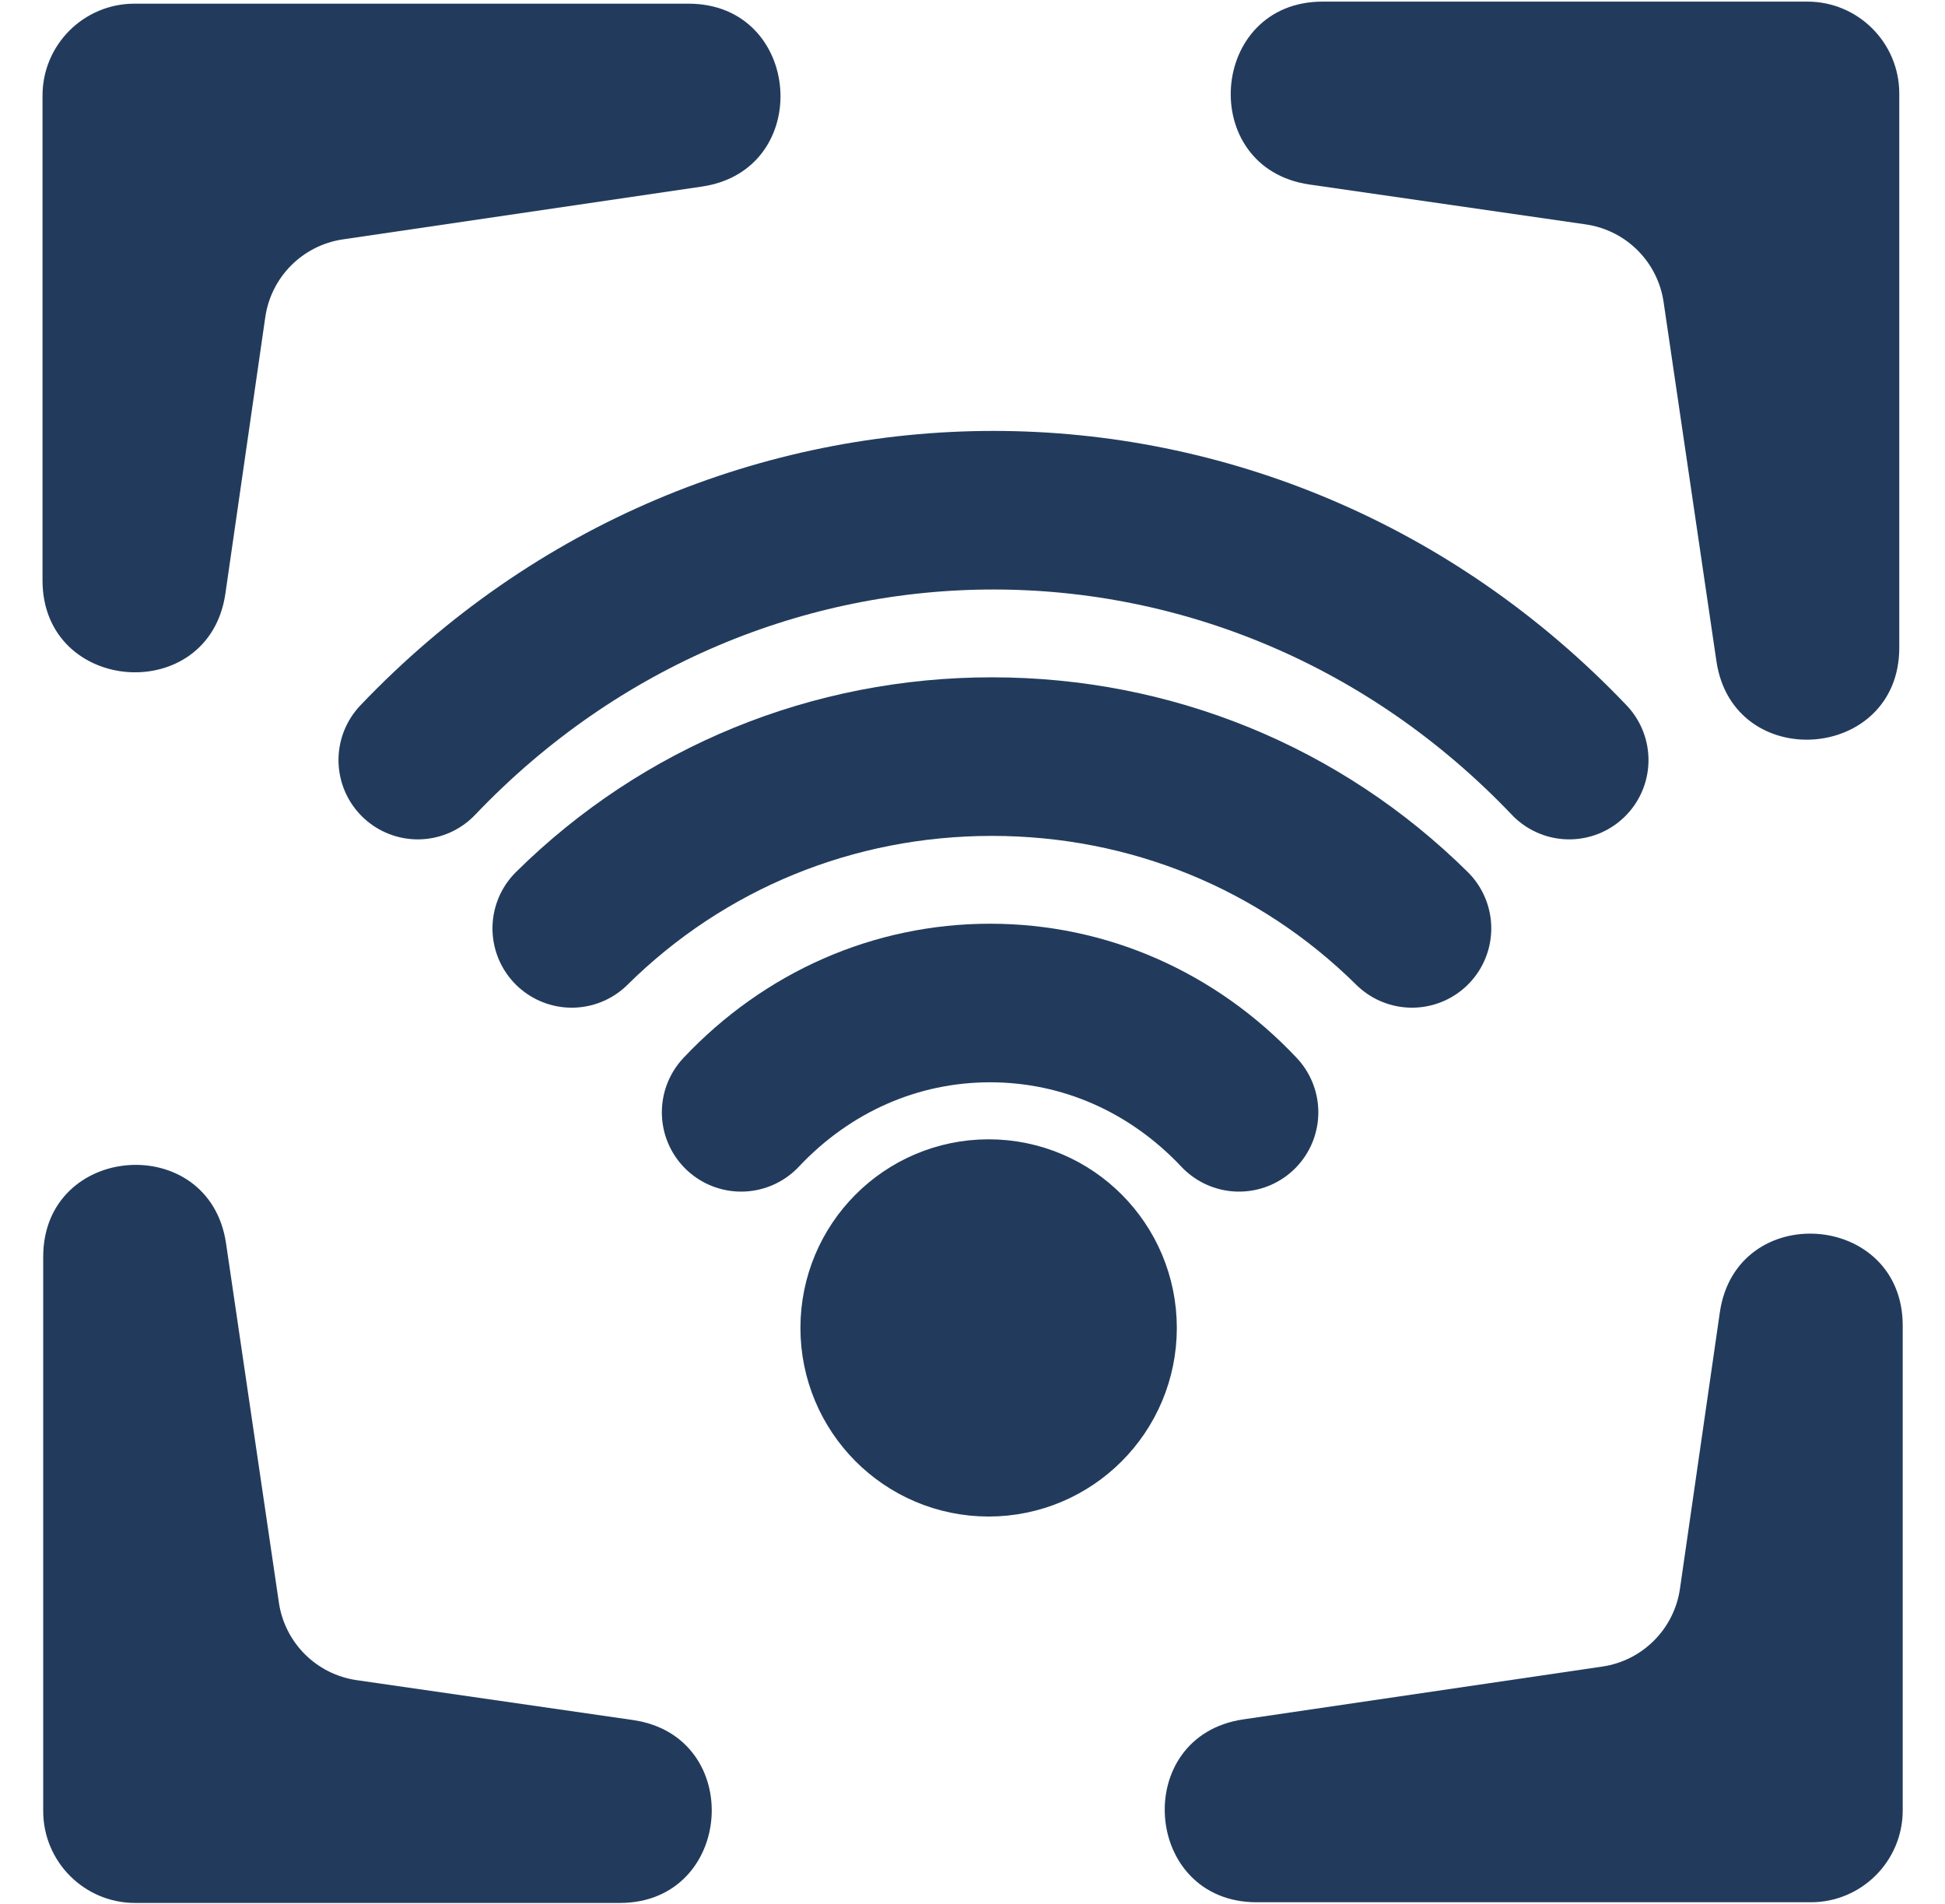 <svg width="4232" height="4143" viewBox="0 0 4232 4143" fill="none" xmlns="http://www.w3.org/2000/svg">
<path d="M909 1653.6C1599.77 928.737 2723.69 928.861 3414.35 1653.6" stroke="#223B5D" stroke-width="345" stroke-linecap="round" stroke-linejoin="round"/>
<path d="M1244.03 2019.78C1487.81 1778.8 1812.48 1646.05 2158.15 1646.05C2503.82 1646.05 2828.42 1778.8 3072.26 2019.78" stroke="#223B5D" stroke-width="345" stroke-linecap="round" stroke-linejoin="round"/>
<path d="M1612.57 2419.93C1757.03 2266.58 1949.43 2182.11 2154.27 2182.11C2359.11 2182.11 2551.47 2266.58 2695.96 2419.93" stroke="#223B5D" stroke-width="345" stroke-linecap="round" stroke-linejoin="round"/>
<path d="M2151.09 3126.81C2281.98 3126.81 2388.08 3020.33 2388.08 2888.98C2388.08 2757.63 2281.98 2651.15 2151.09 2651.15C2020.21 2651.15 1914.1 2757.63 1914.1 2888.98C1914.1 3020.33 2020.21 3126.81 2151.09 3126.81Z" fill="#223B5D" stroke="#223B5D" stroke-width="345" stroke-linecap="round" stroke-linejoin="round"/>
<path d="M92.5 208C92.5 97.543 182.043 8 292.5 8H1498.19C1746.06 8 1772.53 369.796 1527.3 405.871L746.04 520.796C658.507 533.673 589.836 602.531 577.198 690.098L490.449 1291.17C454.994 1536.83 92.5 1510.81 92.5 1262.6V208Z" fill="#223B5D"/>
<path d="M3932.5 3.5C4042.96 3.5 4132.5 93.043 4132.5 203.5V1409.19C4132.5 1657.06 3770.7 1683.53 3734.63 1438.3L3619.7 657.04C3606.83 569.507 3537.97 500.836 3450.4 488.198L2849.33 401.449C2603.67 365.994 2629.69 3.5 2877.9 3.5L3932.5 3.5Z" fill="#223B5D"/>
<path d="M4140 3938.5C4140 4048.96 4050.46 4138.5 3940 4138.5H2734.31C2486.44 4138.5 2459.97 3776.7 2705.2 3740.63L3486.46 3625.7C3573.99 3612.83 3642.66 3543.97 3655.3 3456.4L3742.05 2855.33C3777.51 2609.67 4140 2635.69 4140 2883.9V3938.5Z" fill="#223B5D"/>
<path d="M294 4140C183.543 4140 94 4050.46 94 3940L94 2734.31C94 2486.44 455.796 2459.97 491.871 2705.2L606.796 3486.46C619.673 3573.99 688.531 3642.66 776.098 3655.3L1377.17 3742.05C1622.83 3777.51 1596.81 4140 1348.6 4140H294Z" fill="#223B5D"/>
</svg>

